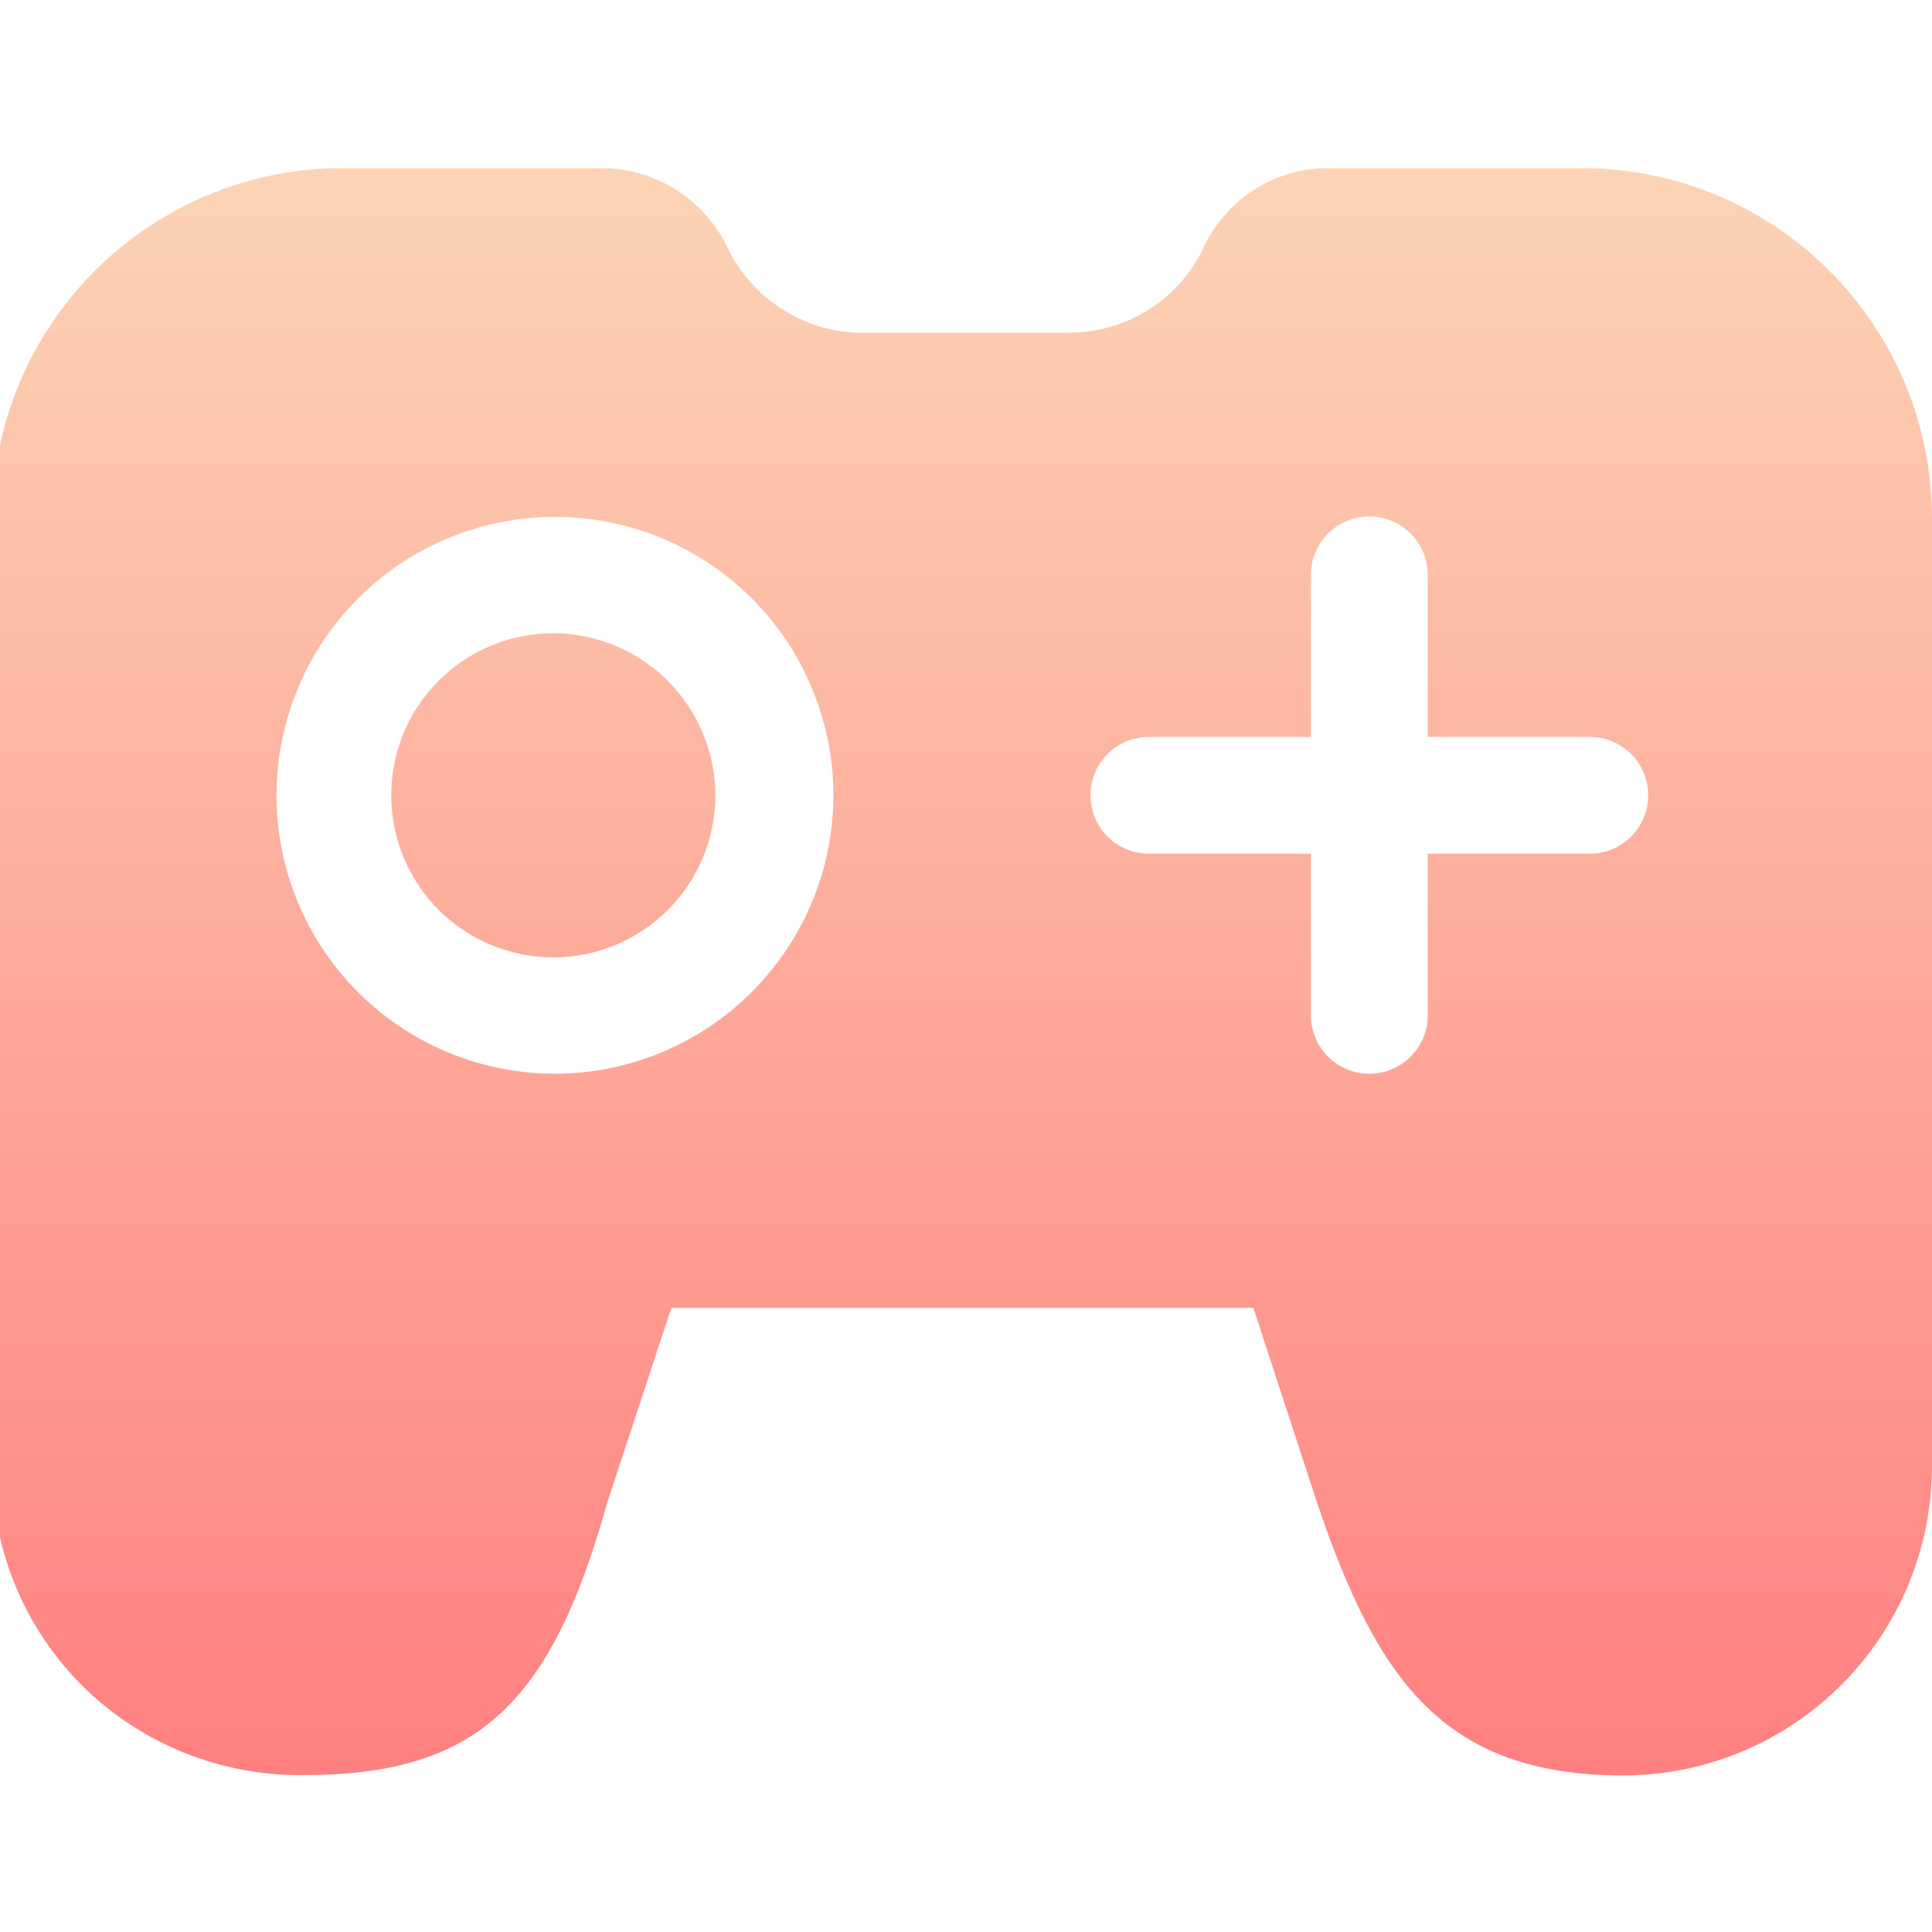 <svg width="40" height="40" viewBox="0 0 40 40" fill="none" xmlns="http://www.w3.org/2000/svg">
<g clip-path="url(#clip0_7210_64751)">
<path d="M11.489 13.111C10.825 13.104 10.172 13.295 9.616 13.66C9.06 14.024 8.625 14.546 8.365 15.158C8.106 15.771 8.035 16.447 8.161 17.1C8.286 17.753 8.603 18.354 9.071 18.826C9.539 19.299 10.136 19.622 10.788 19.754C11.44 19.886 12.116 19.822 12.731 19.569C13.346 19.316 13.873 18.886 14.243 18.334C14.613 17.781 14.81 17.131 14.811 16.466C14.808 15.583 14.459 14.736 13.838 14.108C13.216 13.48 12.373 13.122 11.489 13.111Z" fill="url(#paint0_linear_7210_64751)"/>
<path d="M40 10.727C39.998 8.805 39.233 6.963 37.875 5.605C36.516 4.246 34.674 3.482 32.753 3.48H27.533C26.989 3.473 26.454 3.623 25.992 3.911C25.53 4.199 25.16 4.614 24.927 5.106C24.683 5.635 24.293 6.084 23.802 6.399C23.312 6.714 22.742 6.883 22.16 6.886H17.68C17.112 6.851 16.564 6.661 16.096 6.336C15.627 6.012 15.257 5.566 15.024 5.047C14.78 4.578 14.414 4.184 13.964 3.908C13.514 3.632 12.997 3.484 12.469 3.48H7.087C5.166 3.482 3.324 4.246 1.965 5.605C0.606 6.963 -0.158 8.805 -0.16 10.727V30.398C-0.162 31.239 0.003 32.072 0.326 32.848C0.649 33.624 1.124 34.328 1.722 34.92C2.325 35.512 3.04 35.979 3.825 36.293C4.61 36.607 5.449 36.763 6.295 36.751C9.846 36.751 11.404 35.311 12.571 31.113L13.899 27.077H25.949L27.286 31.164C28.521 34.792 29.9 36.759 33.613 36.759C35.306 36.755 36.928 36.08 38.124 34.883C39.321 33.687 39.995 32.065 40 30.372V10.727ZM11.489 22.231C10.349 22.231 9.235 21.893 8.287 21.26C7.338 20.626 6.6 19.726 6.163 18.672C5.727 17.619 5.613 16.46 5.835 15.341C6.058 14.223 6.607 13.196 7.413 12.39C8.219 11.583 9.246 11.034 10.365 10.812C11.483 10.589 12.642 10.704 13.696 11.14C14.749 11.576 15.649 12.315 16.283 13.263C16.916 14.211 17.255 15.326 17.255 16.466C17.252 17.994 16.644 19.459 15.563 20.54C14.483 21.621 13.018 22.229 11.489 22.231ZM32.915 17.675H29.56V21.022C29.56 21.181 29.529 21.338 29.468 21.485C29.407 21.631 29.318 21.765 29.206 21.877C29.093 21.989 28.96 22.078 28.813 22.139C28.667 22.2 28.509 22.231 28.351 22.231C28.192 22.231 28.035 22.2 27.888 22.139C27.741 22.078 27.608 21.989 27.495 21.877C27.383 21.765 27.294 21.631 27.233 21.485C27.173 21.338 27.141 21.181 27.141 21.022V17.675H23.786C23.465 17.675 23.158 17.548 22.931 17.321C22.704 17.094 22.577 16.787 22.577 16.466C22.577 16.145 22.704 15.838 22.931 15.611C23.158 15.384 23.465 15.257 23.786 15.257H27.141V11.902C27.141 11.581 27.269 11.274 27.495 11.047C27.722 10.82 28.03 10.693 28.351 10.693C28.671 10.693 28.979 10.82 29.206 11.047C29.432 11.274 29.56 11.581 29.56 11.902V15.257H32.915C33.236 15.257 33.543 15.384 33.77 15.611C33.997 15.838 34.124 16.145 34.124 16.466C34.124 16.787 33.997 17.094 33.77 17.321C33.543 17.548 33.236 17.675 32.915 17.675Z" fill="url(#paint1_linear_7210_64751)"/>
</g>
<defs>
<linearGradient id="paint0_linear_7210_64751" x1="19.92" y1="36.759" x2="19.92" y2="3.479" gradientUnits="userSpaceOnUse">
<stop stop-color="#FF8080"/>
<stop offset="1" stop-color="#FCD4B5"/>
</linearGradient>
<linearGradient id="paint1_linear_7210_64751" x1="19.92" y1="36.759" x2="19.92" y2="3.479" gradientUnits="userSpaceOnUse">
<stop stop-color="#FF8080"/>
<stop offset="1" stop-color="#FCD4B5"/>
</linearGradient>
<clipPath id="clip0_7210_64751">
<rect width="40" height="40" fill="white"/>
</clipPath>
</defs>
</svg>
